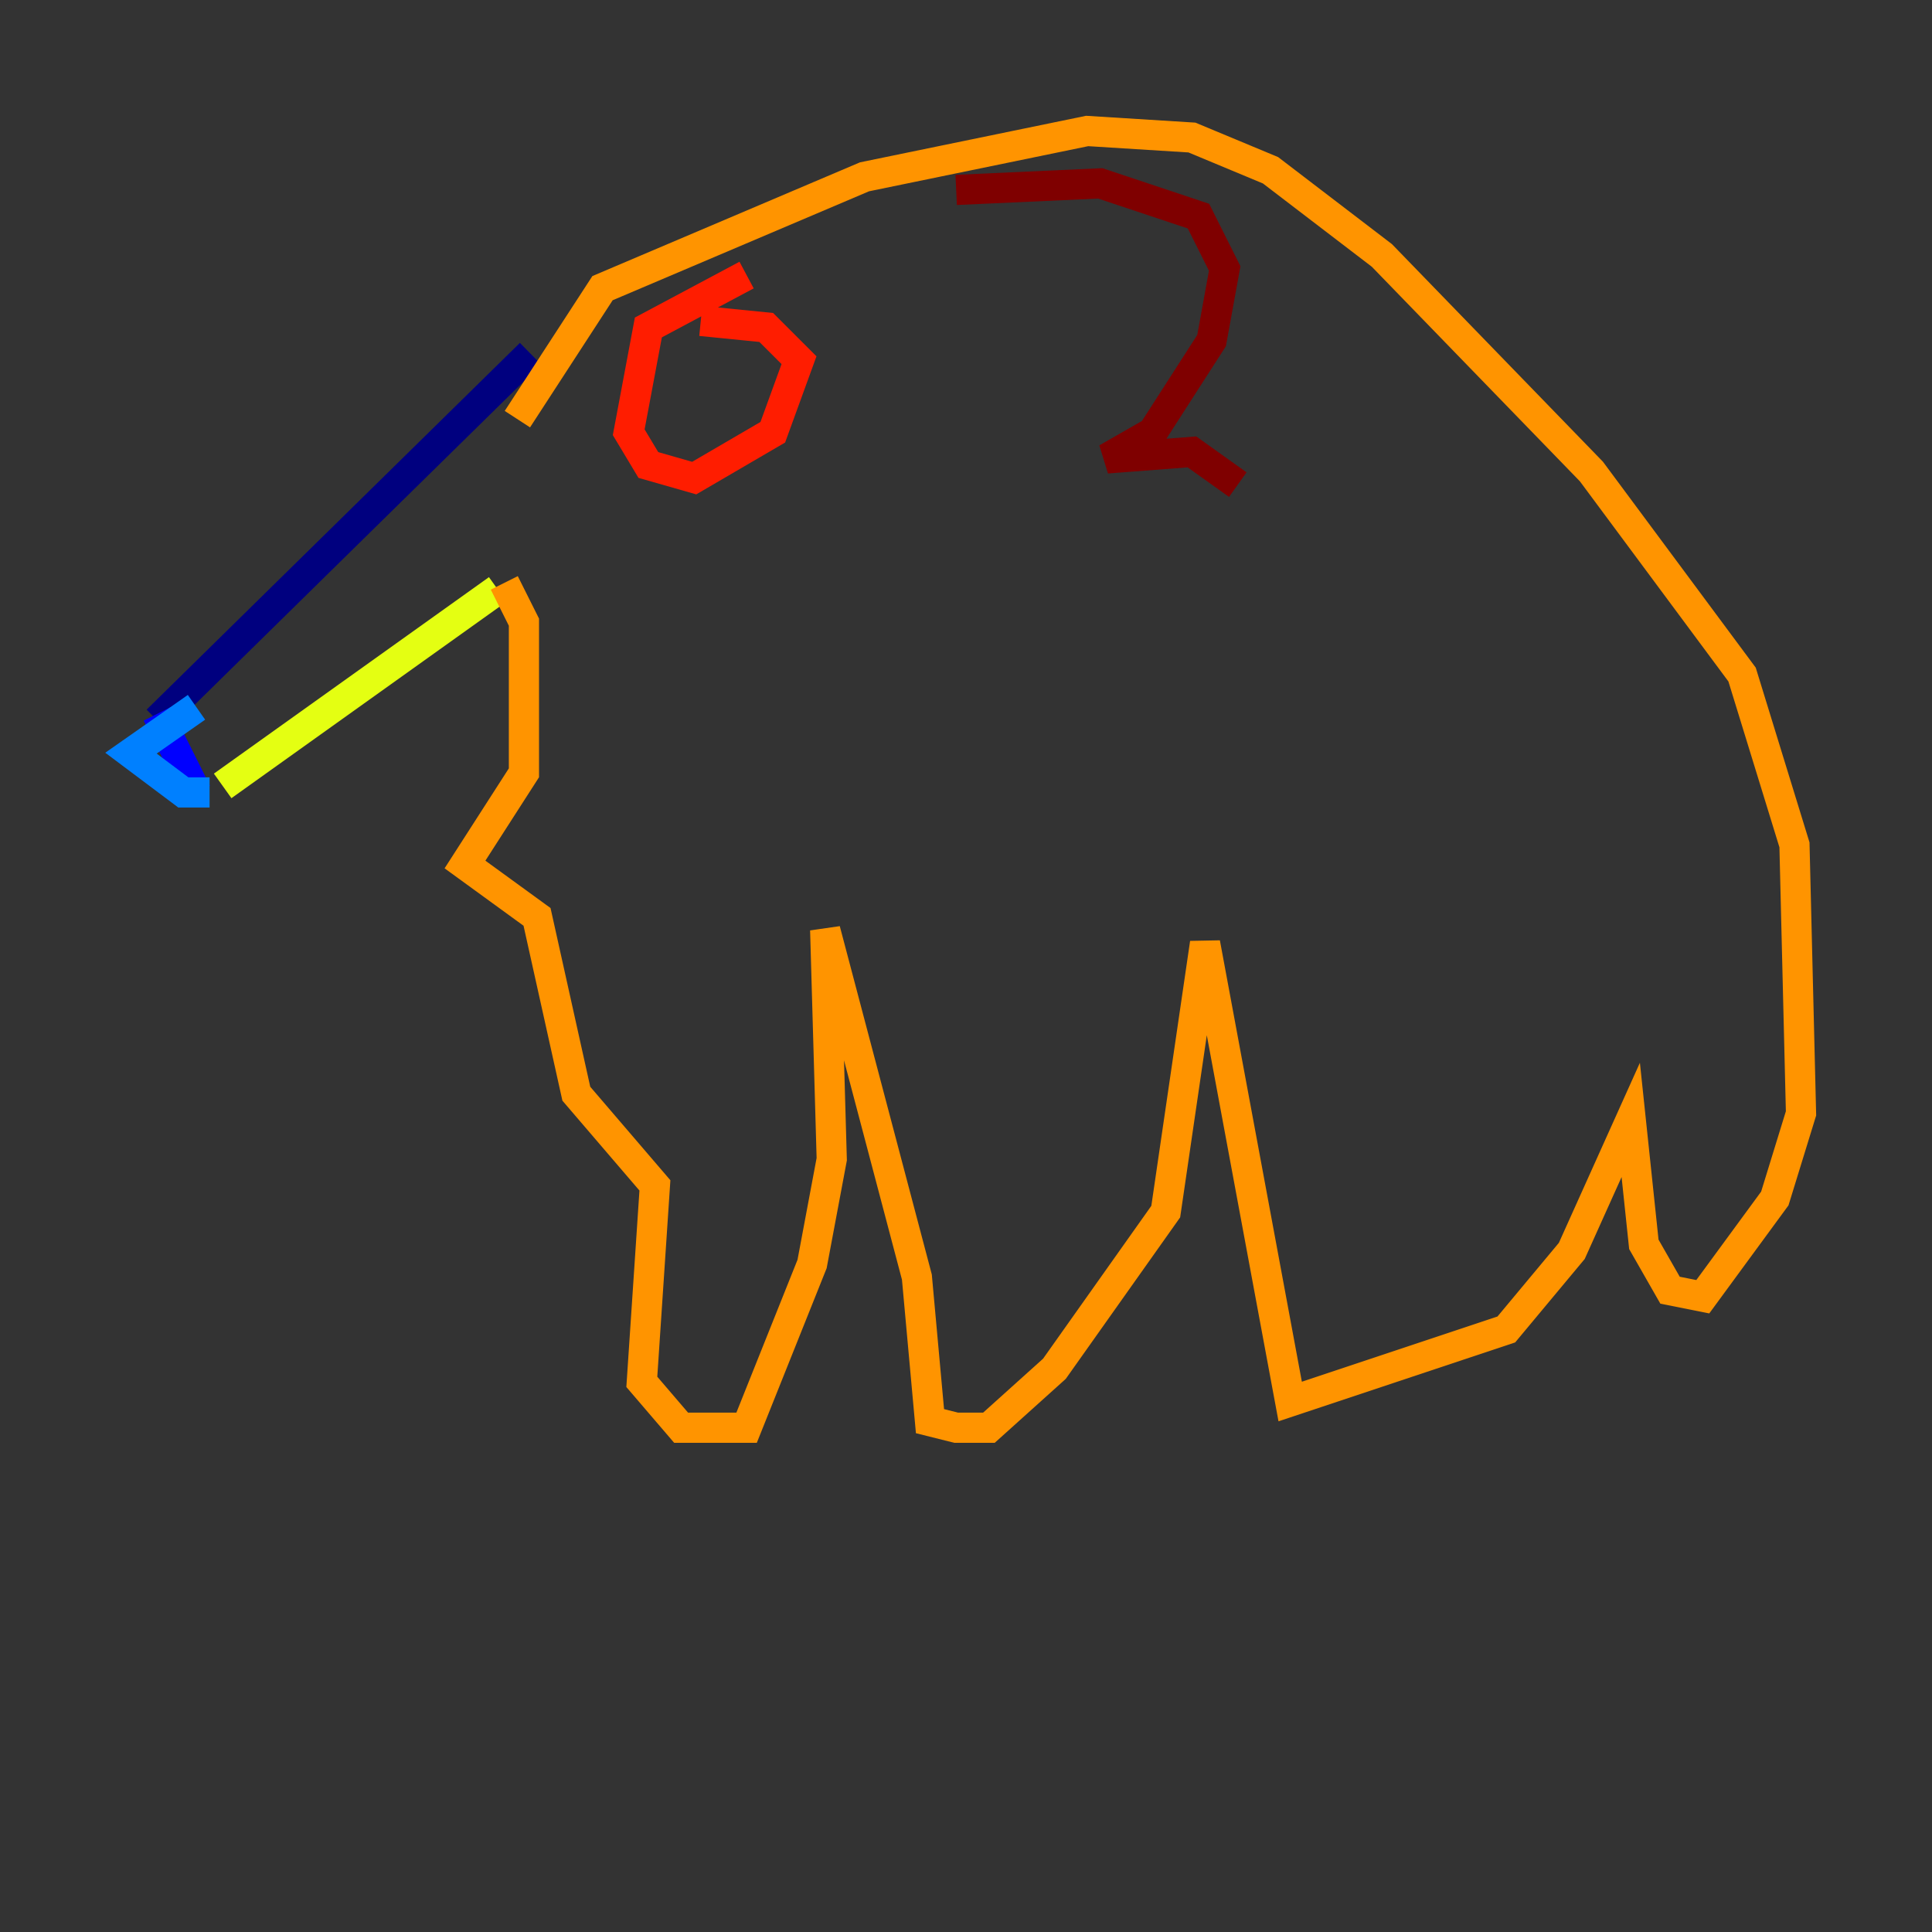 <?xml version="1.0" encoding="utf-8" ?>
<svg baseProfile="tiny" height="128" version="1.2" viewBox="0,0,128,128" width="128" xmlns="http://www.w3.org/2000/svg" xmlns:ev="http://www.w3.org/2001/xml-events" xmlns:xlink="http://www.w3.org/1999/xlink"><rect x="0" y="0" width="128" height="128" fill="#333333" stroke="none"/><defs /><polyline fill="none" points="35.146,23.43 10.414,47.729" stroke="#00007f" stroke-width="2" /><polyline fill="none" points="10.414,47.295 13.017,52.502" stroke="#0000ff" stroke-width="2" /><polyline fill="none" points="13.017,46.861 8.678,49.898 12.149,52.502 13.885,52.502" stroke="#0080ff" stroke-width="2" /><polyline fill="none" points="11.281,50.766 11.281,50.766" stroke="#15ffe1" stroke-width="2" /><polyline fill="none" points="12.583,50.766 12.583,50.766" stroke="#7cff79" stroke-width="2" /><polyline fill="none" points="14.752,52.068 32.976,39.051" stroke="#e4ff12" stroke-width="2" /><polyline fill="none" points="33.41,38.617 34.712,41.22 34.712,51.2 30.807,57.275 35.58,60.746 38.183,72.461 43.39,78.536 42.522,91.552 45.125,94.59 49.464,94.59 53.803,83.742 55.105,76.8 54.671,61.614 60.746,84.61 61.614,94.156 63.349,94.59 65.519,94.59 69.858,90.685 77.234,80.271 79.837,62.481 85.478,92.854 99.797,88.081 104.136,82.875 108.041,74.197 108.909,82.441 110.644,85.478 112.814,85.912 117.586,79.403 119.322,73.763 118.888,55.973 115.417,44.691 105.437,31.241 91.552,16.922 84.176,11.281 78.969,9.112 72.027,8.678 57.275,11.715 39.919,19.091 34.278,27.77" stroke="#ff9400" stroke-width="2" /><polyline fill="none" points="49.464,18.224 42.956,21.695 41.654,28.637 42.956,30.807 45.993,31.675 51.2,28.637 52.936,23.864 50.766,21.695 46.427,21.261" stroke="#ff1d00" stroke-width="2" /><polyline fill="none" points="63.349,12.583 72.895,12.149 79.403,14.319 81.139,17.79 80.271,22.563 76.366,28.637 73.329,30.373 78.969,29.939 82.007,32.108" stroke="#7f0000" stroke-width="2" /></svg>